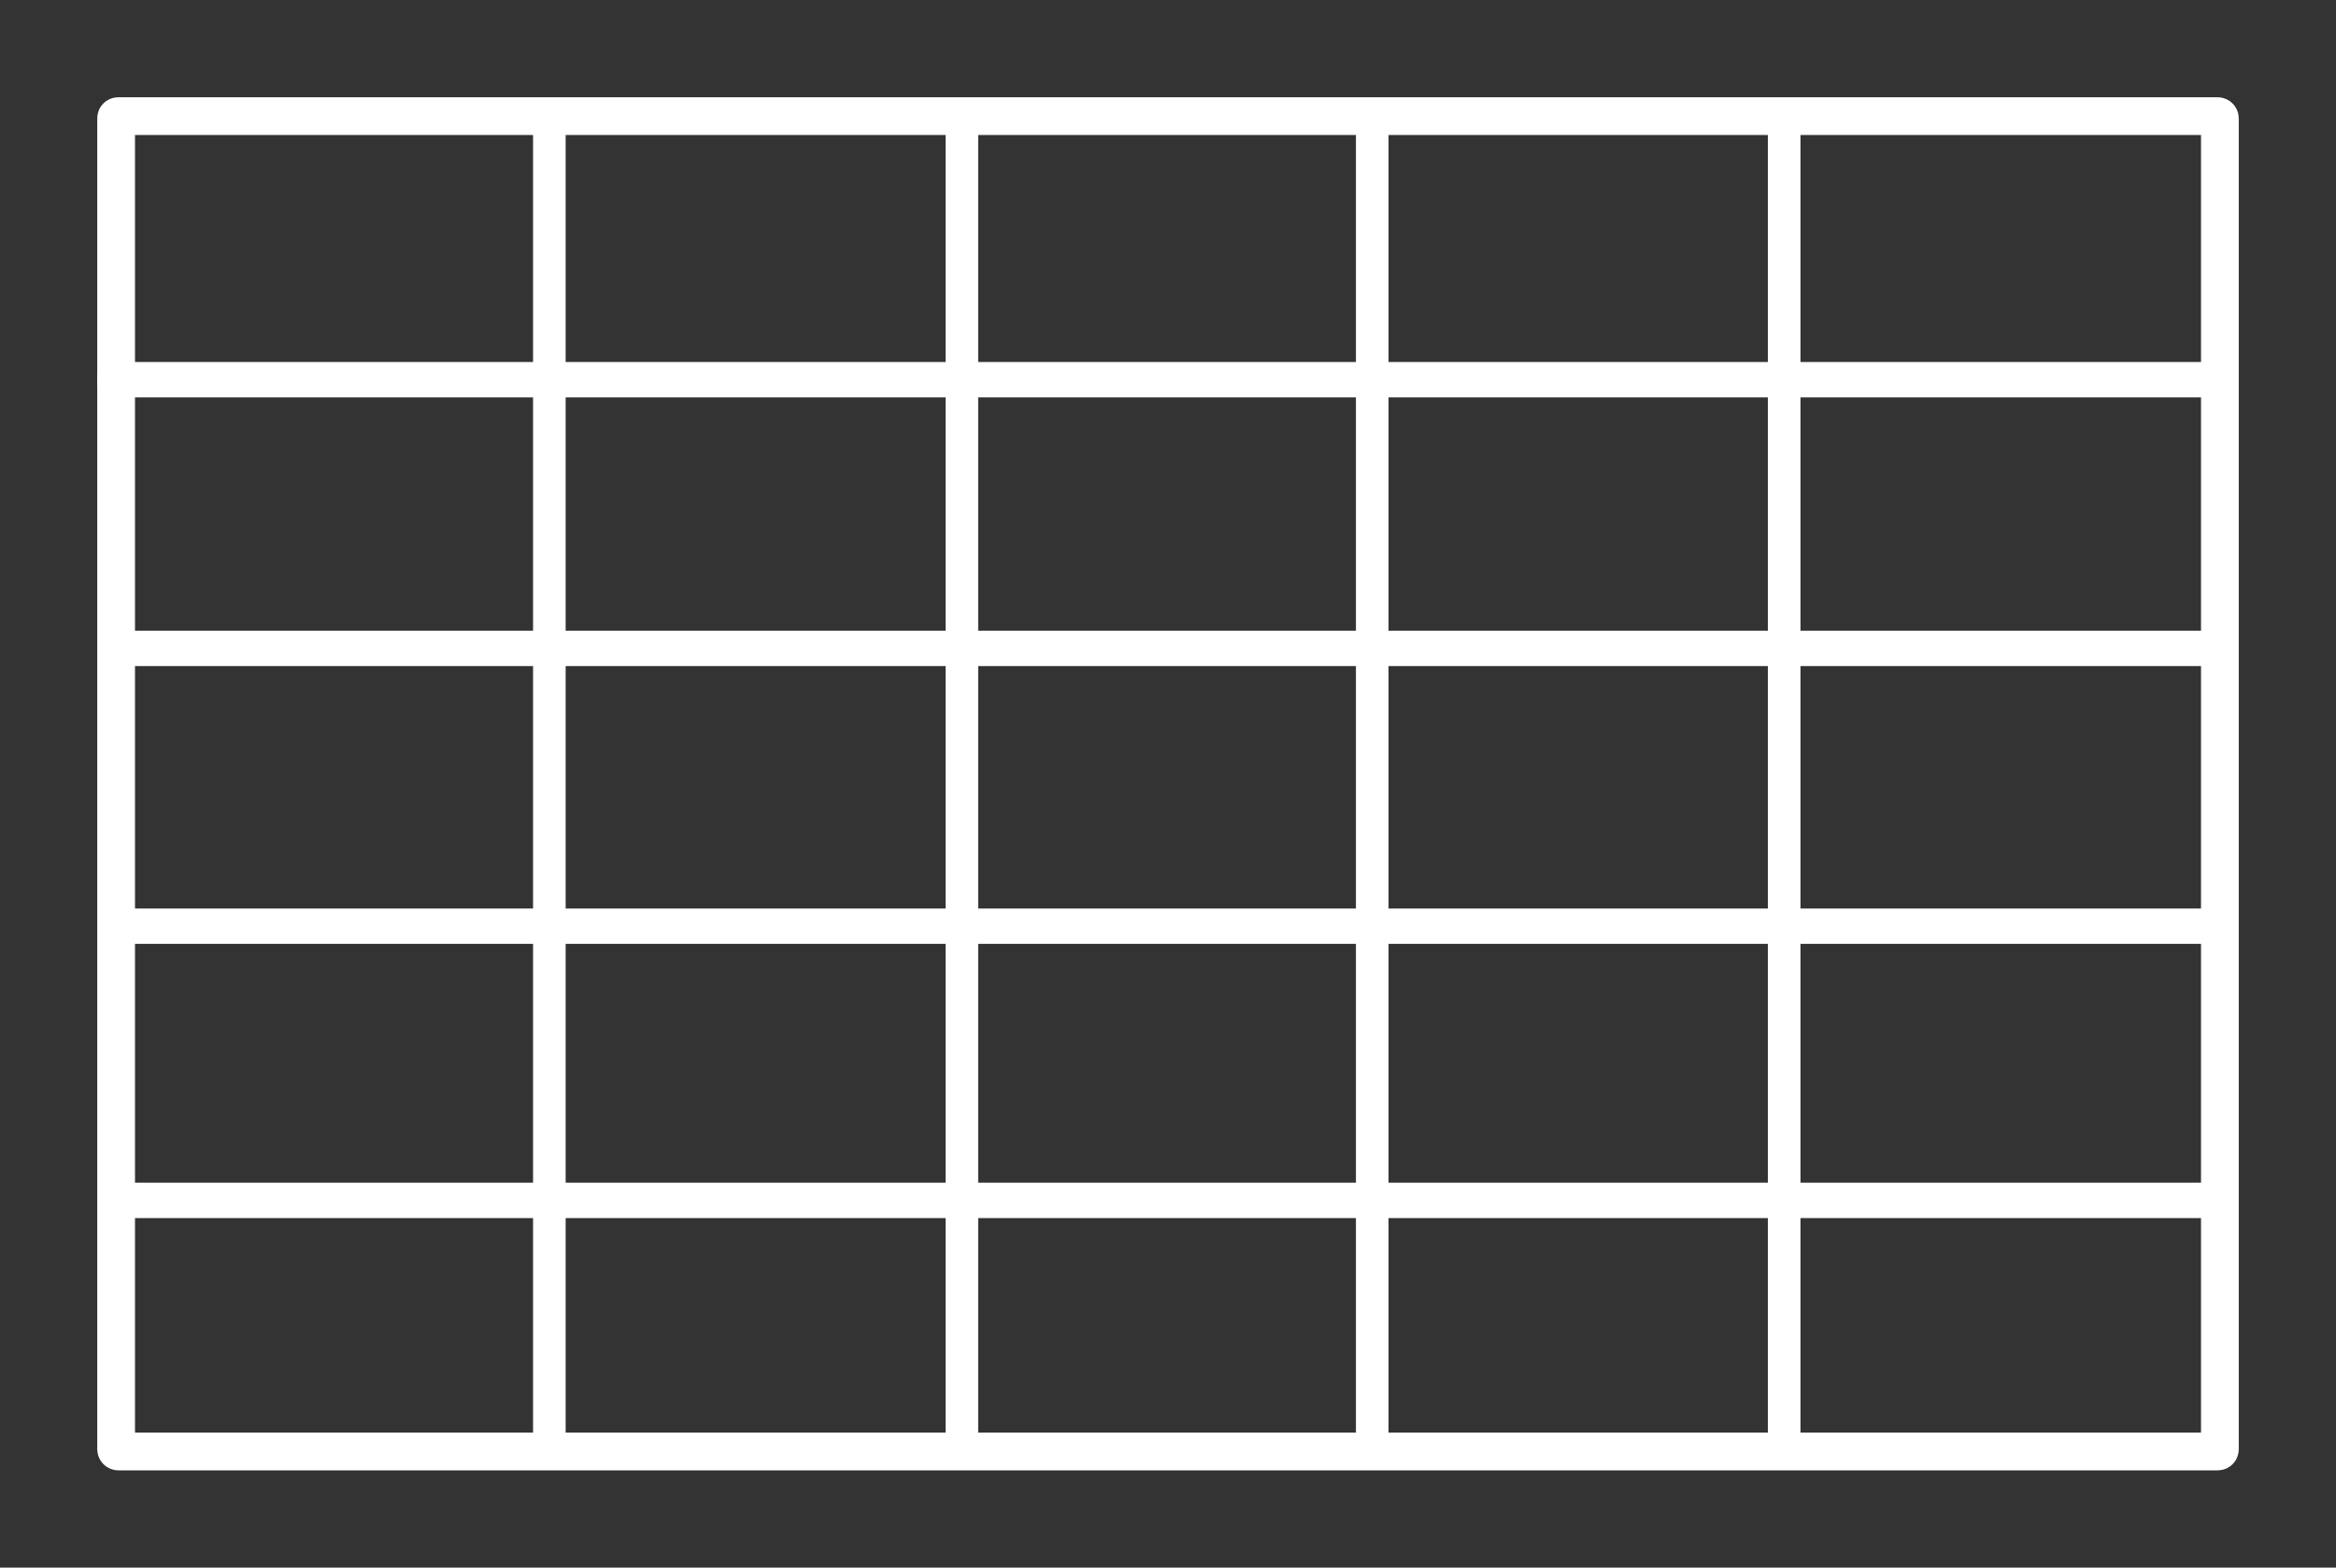 <?xml version="1.0" encoding="UTF-8" standalone="no"?>
<!-- Created with Inkscape (http://www.inkscape.org/) -->

<svg
   xmlns:dc="http://purl.org/dc/elements/1.1/"
   xmlns:cc="http://creativecommons.org/ns#"
   xmlns:rdf="http://www.w3.org/1999/02/22-rdf-syntax-ns#"
   xmlns:svg="http://www.w3.org/2000/svg"
   xmlns="http://www.w3.org/2000/svg"
   xmlns:sodipodi="http://sodipodi.sourceforge.net/DTD/sodipodi-0.dtd"
   xmlns:inkscape="http://www.inkscape.org/namespaces/inkscape"
   width="120.103mm"
   height="80.593mm"
   viewBox="0 0 425.562 285.565"
   id="svg2"
   version="1.1"
   inkscape:version="0.91 r13725"
   sodipodi:docname="5670_0_plan.svg">
  <rect x="0" y="0" width="425.562" height="285.565" fill="#333333" stroke="none"/>
  <defs
     id="defs4" />
  <sodipodi:namedview
     id="base"
     pagecolor="#c7c7c7"
     bordercolor="#666666"
     borderopacity="1.0"
     inkscape:pageopacity="1"
     inkscape:pageshadow="2"
     inkscape:zoom="0.70000001"
     inkscape:cx="63.759249"
     inkscape:cy="-24.830261"
     inkscape:document-units="px"
     inkscape:current-layer="layer1"
     showgrid="true"
     inkscape:window-width="1366"
     inkscape:window-height="709"
     inkscape:window-x="0"
     inkscape:window-y="0"
     inkscape:window-maximized="1"
     fit-margin-top="5"
     fit-margin-right="5"
     fit-margin-bottom="5"
     fit-margin-left="5">
    <inkscape:grid
       type="xygrid"
       id="grid4136"
       spacingx="15"
       spacingy="5"
       originx="-49.794"
       originy="-707.672" />
  </sodipodi:namedview>
  <g
     inkscape:label="Layer 1"
     inkscape:groupmode="layer"
     id="layer1"
     transform="translate(-49.794,-59.125)">
    <rect
       style="opacity:1;fill:none;fill-opacity:1;stroke:#ffffff;stroke-width:6.877;stroke-linecap:round;stroke-miterlimit:4;stroke-dasharray:none;stroke-dashoffset:0;stroke-opacity:1"
       id="rect4138"
       width="383.253"
       height="243.255"
       x="70.949"
       y="80.28"
       ry="0.378" />
    <rect
       style="opacity:1;fill:none;fill-opacity:1;stroke:#ffffff;stroke-width:4.338;stroke-linecap:round;stroke-miterlimit:4;stroke-dasharray:none;stroke-dashoffset:0;stroke-opacity:1"
       id="rect4143"
       width="382.761"
       height="2.107"
       x="69.679"
       y="127.244"
       ry="0.15" />
    <rect
       style="opacity:1;fill:none;fill-opacity:1;stroke:#ffffff;stroke-width:4.342;stroke-linecap:round;stroke-miterlimit:4;stroke-dasharray:none;stroke-dashoffset:0;stroke-opacity:1"
       id="rect4143-9"
       width="384.272"
       height="2.102"
       x="69.935"
       y="176.188"
       ry="0.15" />
    <rect
       style="opacity:1;fill:none;fill-opacity:1;stroke:#ffffff;stroke-width:4.335;stroke-linecap:round;stroke-miterlimit:4;stroke-dasharray:none;stroke-dashoffset:0;stroke-opacity:1"
       id="rect4143-0"
       width="381.754"
       height="2.109"
       x="70.335"
       y="226.791"
       ry="0.151" />
    <rect
       style="opacity:1;fill:none;fill-opacity:1;stroke:#ffffff;stroke-width:4.339;stroke-linecap:round;stroke-miterlimit:4;stroke-dasharray:none;stroke-dashoffset:0;stroke-opacity:1"
       id="rect4143-4"
       width="383.265"
       height="2.105"
       x="70.489"
       y="276.745"
       ry="0.15" />
    <rect
       style="opacity:1;fill:none;fill-opacity:1;stroke:#ffffff;stroke-width:4.205;stroke-linecap:round;stroke-miterlimit:4;stroke-dasharray:none;stroke-dashoffset:0;stroke-opacity:1"
       id="rect4172"
       width="1.734"
       height="239.361"
       x="149.006"
       y="81.975"
       ry="0.15" />
    <rect
       style="opacity:1;fill:none;fill-opacity:1;stroke:#ffffff;stroke-width:4.199;stroke-linecap:round;stroke-miterlimit:4;stroke-dasharray:none;stroke-dashoffset:0;stroke-opacity:1"
       id="rect4172-0"
       width="1.74"
       height="237.852"
       x="298.909"
       y="83.487"
       ry="0.149" />
    <rect
       style="opacity:1;fill:none;fill-opacity:1;stroke:#ffffff;stroke-width:4.203;stroke-linecap:round;stroke-miterlimit:4;stroke-dasharray:none;stroke-dashoffset:0;stroke-opacity:1"
       id="rect4172-2"
       width="1.736"
       height="238.858"
       x="224.16"
       y="82.479"
       ry="0.149" />
    <rect
       style="opacity:1;fill:none;fill-opacity:1;stroke:#ffffff;stroke-width:4.197;stroke-linecap:round;stroke-miterlimit:4;stroke-dasharray:none;stroke-dashoffset:0;stroke-opacity:1"
       id="rect4172-4"
       width="1.742"
       height="237.349"
       x="373.954"
       y="83.638"
       ry="0.148" />
  </g>
</svg>
